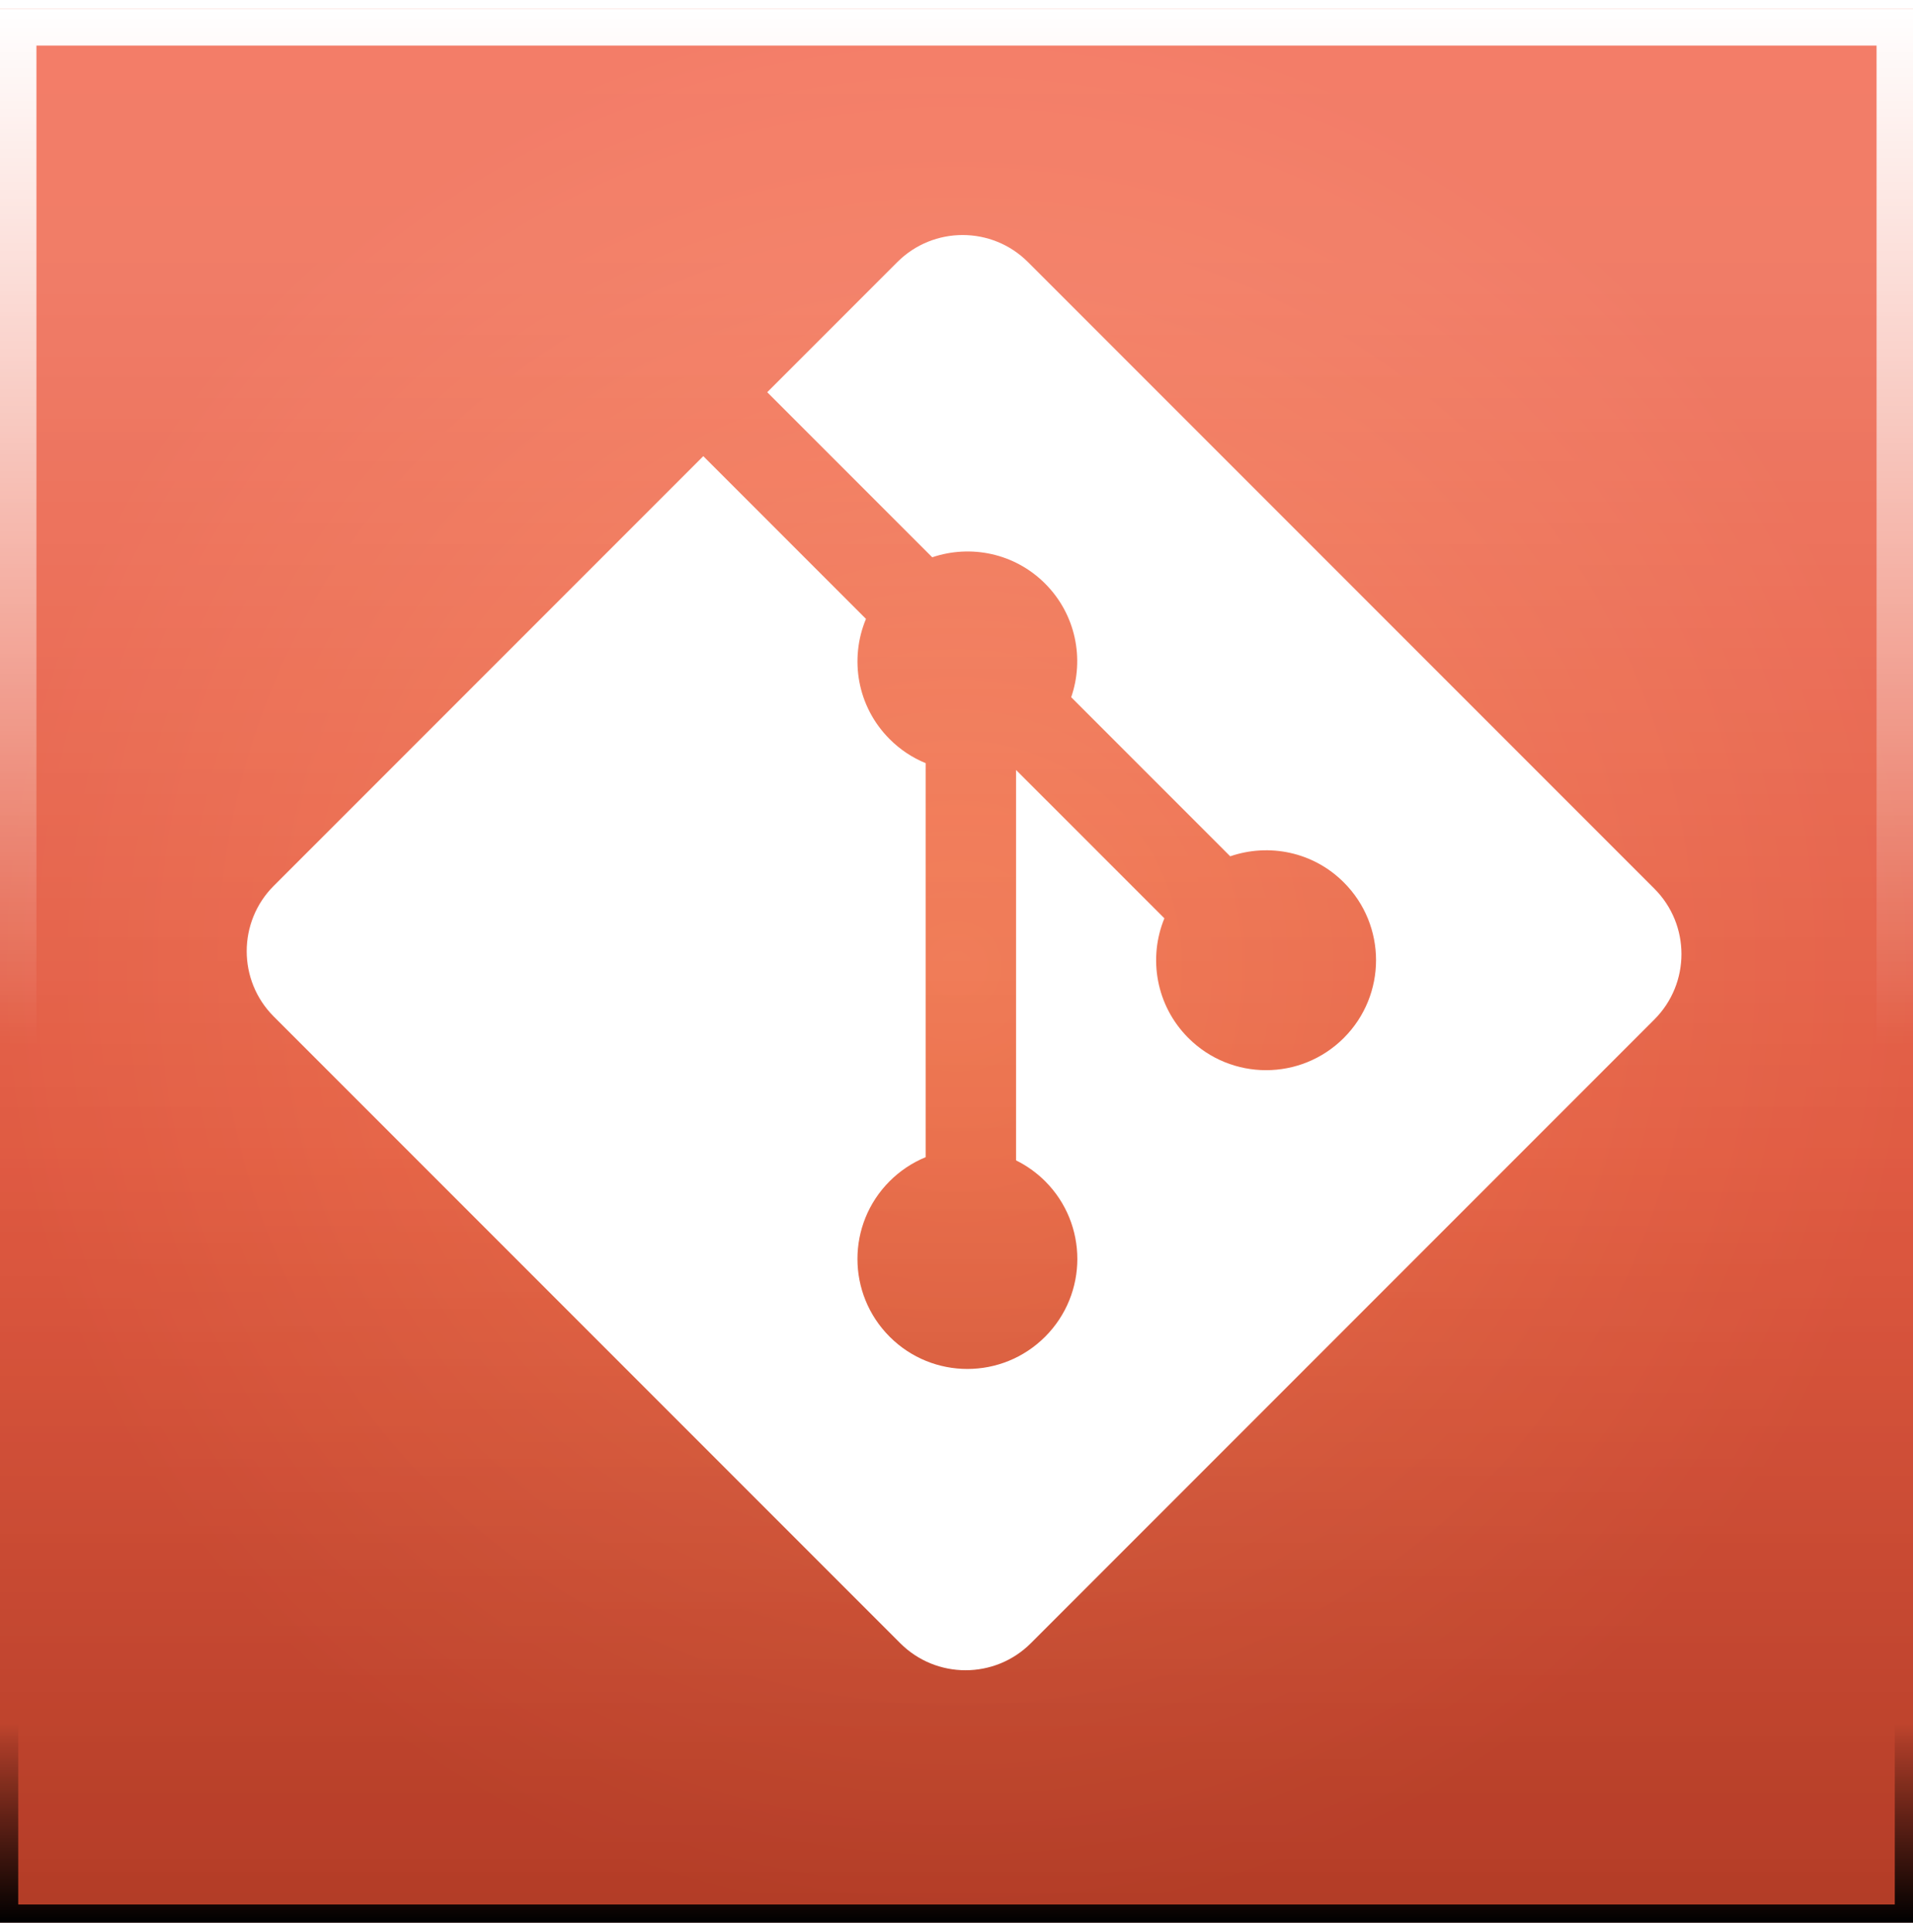 <svg width="105" height="106" viewBox="0 0 105 106" fill="none" xmlns="http://www.w3.org/2000/svg">
<g clip-path="url(#clip0_1015_1799)">
<rect width="105" height="105" transform="translate(0 0.5)" fill="url(#paint0_linear_1015_1799)"/>
<rect y="0.5" width="105" height="105" fill="url(#paint1_radial_1015_1799)"/>
<g style="mix-blend-mode:overlay">
<rect y="0.5" width="105" height="105" fill="url(#paint2_linear_1015_1799)"/>
</g>
<rect y="0.5" width="105" height="105" fill="url(#paint3_linear_1015_1799)"/>
<g style="mix-blend-mode:soft-light" filter="url(#filter0_f_1015_1799)">
<rect x="0.5" y="1" width="104" height="104" stroke="url(#paint4_linear_1015_1799)"/>
</g>
<g style="mix-blend-mode:soft-light" filter="url(#filter1_f_1015_1799)">
<rect x="1" y="1.5" width="103" height="103" stroke="url(#paint5_linear_1015_1799)" stroke-width="2"/>
</g>
<path d="M90.806 48.763L56.423 14.381C54.444 12.401 51.232 12.401 49.251 14.381L42.111 21.521L51.168 30.578C53.273 29.867 55.687 30.344 57.364 32.022C59.05 33.711 59.524 36.145 58.795 38.256L67.524 46.985C69.636 46.258 72.073 46.728 73.759 48.418C76.117 50.774 76.117 54.593 73.759 56.951C71.401 59.31 67.582 59.31 65.223 56.951C63.45 55.176 63.012 52.572 63.91 50.388L55.769 42.248L55.769 63.67C56.359 63.961 56.898 64.347 57.364 64.811C59.722 67.167 59.722 70.987 57.364 73.346C55.007 75.703 51.186 75.703 48.831 73.346C46.474 70.987 46.474 67.168 48.831 64.811C49.396 64.246 50.067 63.798 50.806 63.494V41.873C50.066 41.571 49.395 41.123 48.831 40.556C47.045 38.772 46.616 36.151 47.531 33.959L38.602 25.029L15.027 48.604C13.046 50.586 13.046 53.798 15.027 55.778L49.41 90.16C51.39 92.141 54.601 92.141 56.583 90.16L90.805 55.938C92.786 53.957 92.786 50.743 90.806 48.763Z" fill="white"/>
</g>
<defs>
<filter id="filter0_f_1015_1799" x="-2" y="-1.5" width="109" height="109" filterUnits="userSpaceOnUse" color-interpolation-filters="sRGB">
<feFlood flood-opacity="0" result="BackgroundImageFix"/>
<feBlend mode="normal" in="SourceGraphic" in2="BackgroundImageFix" result="shape"/>
<feGaussianBlur stdDeviation="1" result="effect1_foregroundBlur_1015_1799"/>
</filter>
<filter id="filter1_f_1015_1799" x="-6" y="-5.5" width="117" height="117" filterUnits="userSpaceOnUse" color-interpolation-filters="sRGB">
<feFlood flood-opacity="0" result="BackgroundImageFix"/>
<feBlend mode="normal" in="SourceGraphic" in2="BackgroundImageFix" result="shape"/>
<feGaussianBlur stdDeviation="3" result="effect1_foregroundBlur_1015_1799"/>
</filter>
<linearGradient id="paint0_linear_1015_1799" x1="52.5" y1="0" x2="52.5" y2="105" gradientUnits="userSpaceOnUse">
<stop stop-color="#F05033"/>
<stop offset="1" stop-color="#FF7043"/>
</linearGradient>
<radialGradient id="paint1_radial_1015_1799" cx="0" cy="0" r="1" gradientUnits="userSpaceOnUse" gradientTransform="translate(52.5 53) rotate(90) scale(52.5 52.5)">
<stop stop-color="#FF7043"/>
<stop offset="1" stop-color="#F05033"/>
</radialGradient>
<linearGradient id="paint2_linear_1015_1799" x1="52.5" y1="0.5" x2="52.5" y2="105.5" gradientUnits="userSpaceOnUse">
<stop stop-opacity="0"/>
<stop offset="0.6" stop-opacity="0.08"/>
<stop offset="1" stop-opacity="0.26"/>
</linearGradient>
<linearGradient id="paint3_linear_1015_1799" x1="52.5" y1="0.5" x2="52.5" y2="105.5" gradientUnits="userSpaceOnUse">
<stop offset="0.14" stop-color="white" stop-opacity="0.26"/>
<stop offset="0.64" stop-color="white" stop-opacity="0.08"/>
<stop offset="1" stop-color="white" stop-opacity="0"/>
</linearGradient>
<linearGradient id="paint4_linear_1015_1799" x1="52.5" y1="105.5" x2="52.5" y2="94.562" gradientUnits="userSpaceOnUse">
<stop/>
<stop offset="1" stop-opacity="0"/>
</linearGradient>
<linearGradient id="paint5_linear_1015_1799" x1="52.5" y1="0.5" x2="52.5" y2="57.375" gradientUnits="userSpaceOnUse">
<stop stop-color="white"/>
<stop offset="1" stop-color="white" stop-opacity="0"/>
</linearGradient>
<clipPath id="clip0_1015_1799">
<rect width="105" height="105" fill="white" transform="translate(0 0.5)"/>
</clipPath>
</defs>
</svg>
